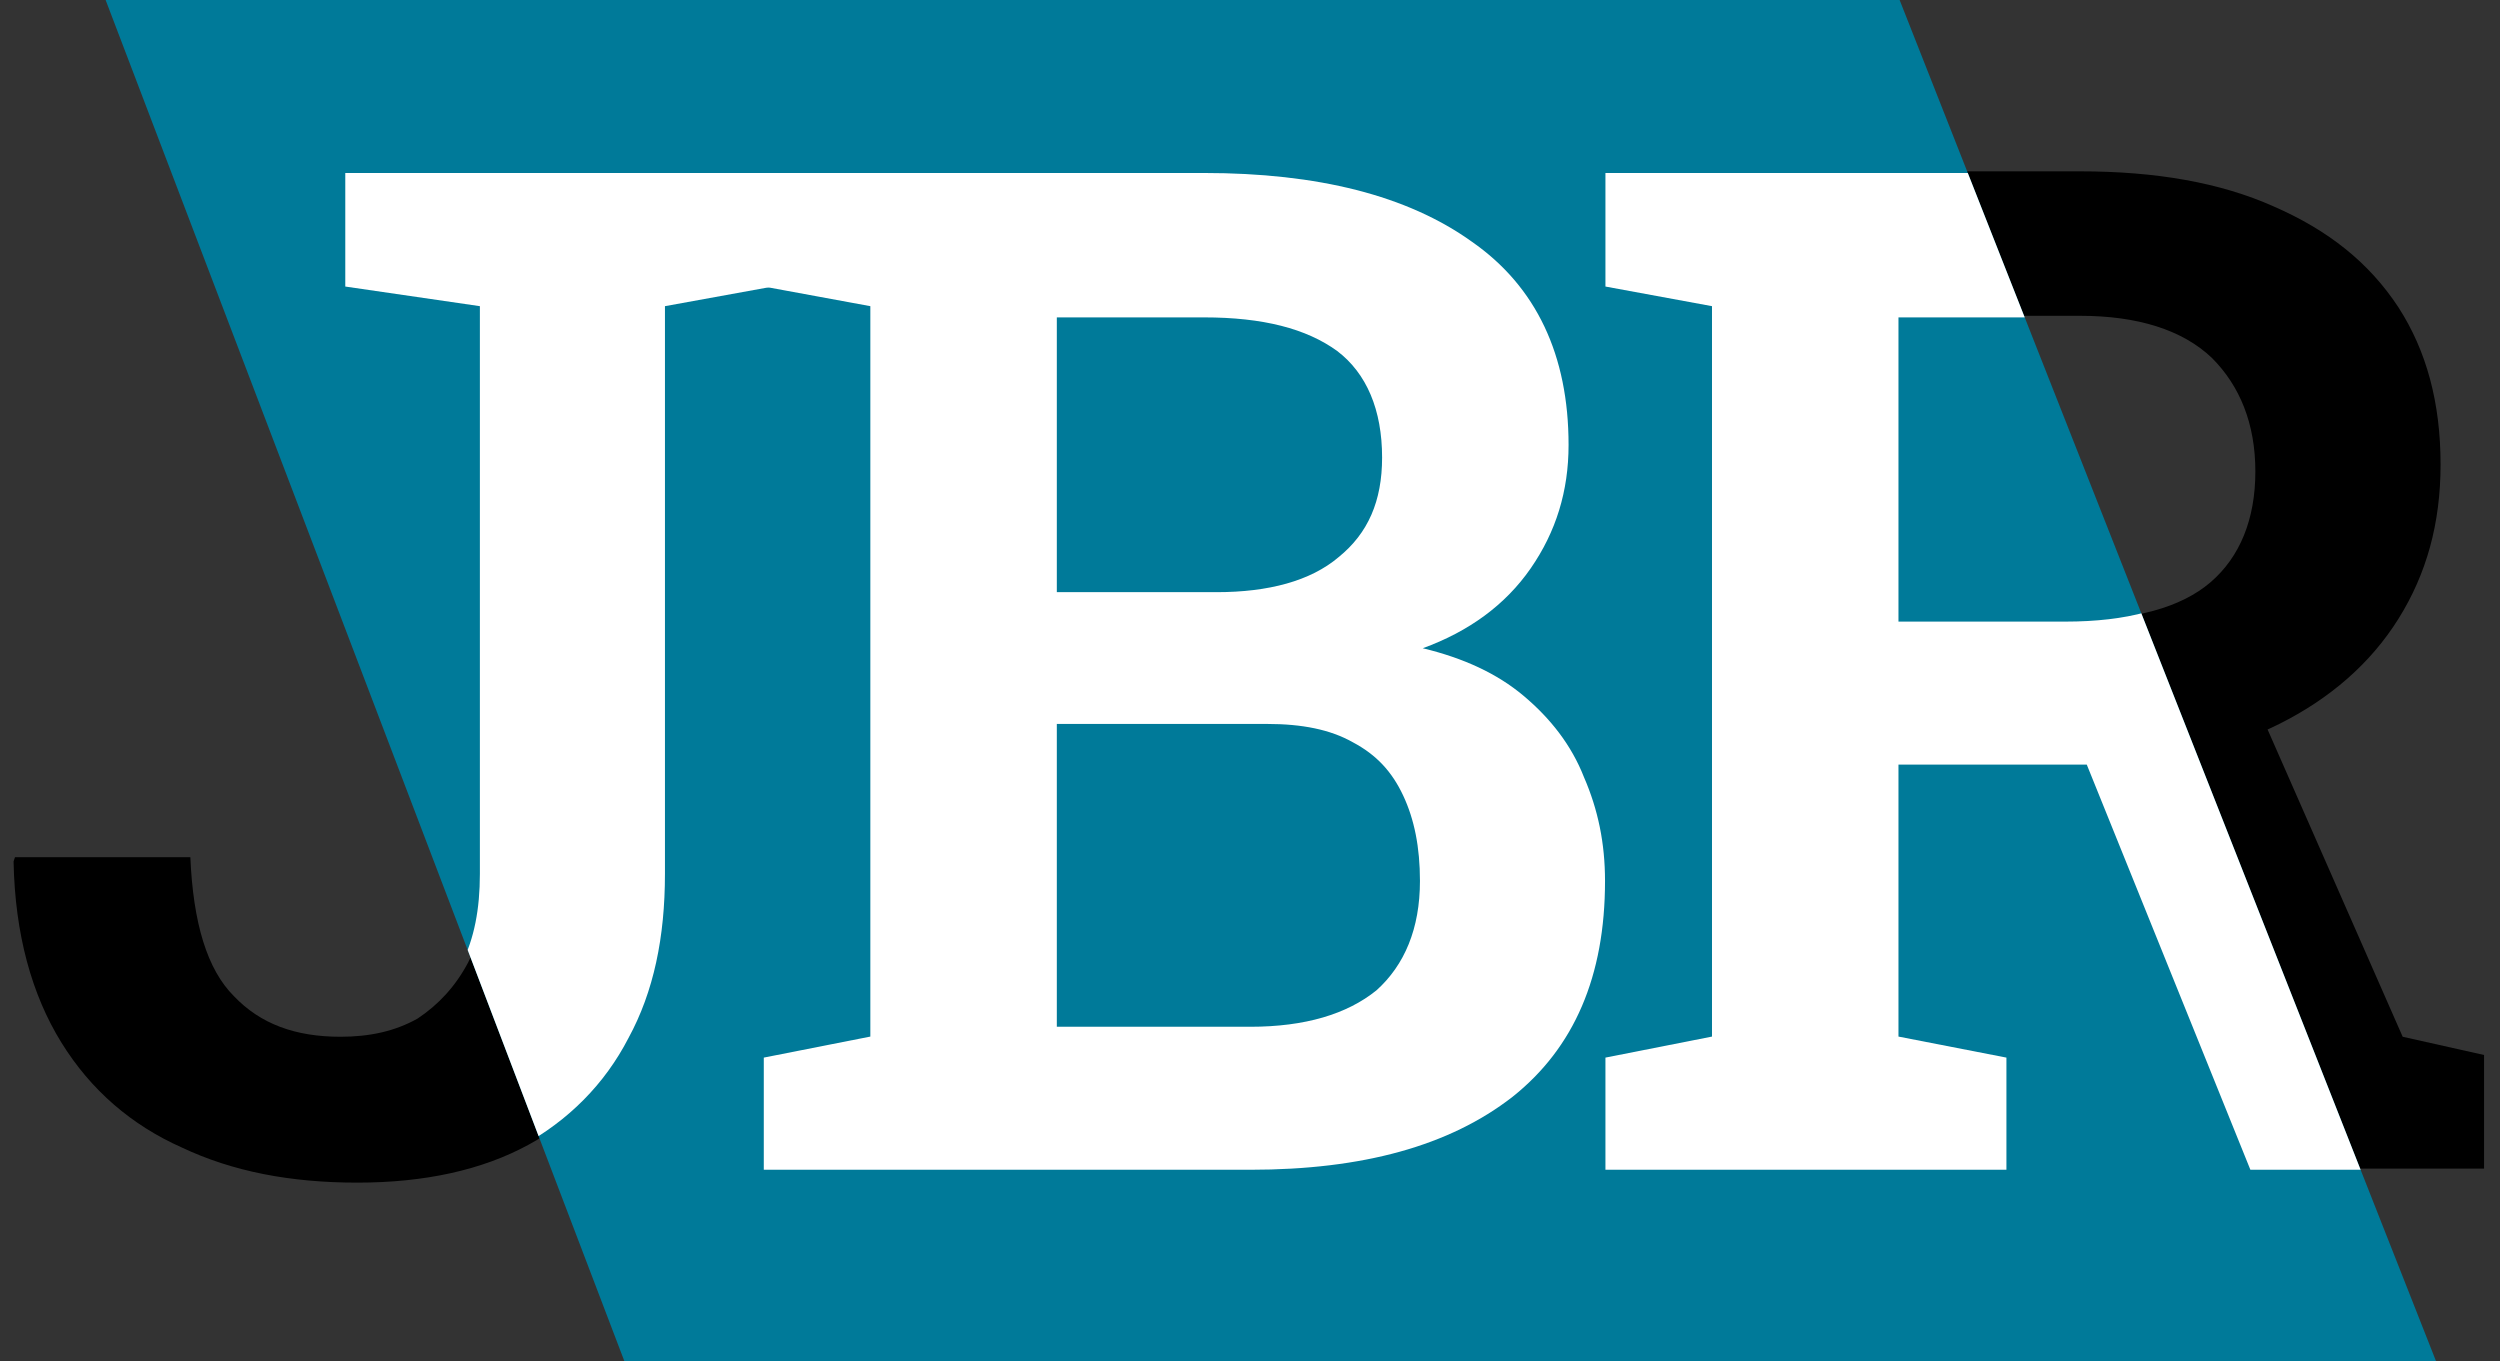 <?xml version="1.0" encoding="UTF-8" standalone="no"?>
<!DOCTYPE svg PUBLIC "-//W3C//DTD SVG 1.1//EN" "http://www.w3.org/Graphics/SVG/1.1/DTD/svg11.dtd">
<svg width="100%" height="100%" viewBox="0 0 606 330" version="1.1" xmlns="http://www.w3.org/2000/svg" xmlns:xlink="http://www.w3.org/1999/xlink" xml:space="preserve" xmlns:serif="http://www.serif.com/" style="fill-rule:evenodd;clip-rule:evenodd;stroke-linejoin:round;stroke-miterlimit:2;">
    <rect x="0" y="0" width="606" height="330" fill="#333333" stroke="none"/>
    <g id="Layer_2" transform="matrix(1,0,0,1,-18.87,-16.73)">
        <g transform="matrix(1.081,0,0,1,-26.13,-11.222)">
            <g transform="matrix(314.617,0,0,340,38.379,311.222)">
                <path d="M0.265,0.01C0.217,0.01 0.176,0.002 0.14,-0.015C0.104,-0.031 0.075,-0.056 0.054,-0.09C0.033,-0.124 0.021,-0.167 0.02,-0.219L0.021,-0.222L0.146,-0.222C0.148,-0.175 0.158,-0.142 0.177,-0.123C0.196,-0.103 0.221,-0.094 0.253,-0.094C0.274,-0.094 0.292,-0.098 0.308,-0.107C0.323,-0.117 0.335,-0.13 0.344,-0.147C0.353,-0.165 0.357,-0.186 0.357,-0.211L0.357,-0.616L0.261,-0.63L0.261,-0.711L0.566,-0.711L0.566,-0.63L0.489,-0.616L0.489,-0.211C0.489,-0.166 0.481,-0.127 0.463,-0.094C0.446,-0.061 0.42,-0.035 0.387,-0.017C0.354,0.001 0.313,0.01 0.265,0.01Z" style="fill-rule:nonzero;"/>
            </g>
            <g transform="matrix(314.617,0,0,340,204.967,311.222)">
                <path d="M0.03,-0L0.03,-0.08L0.106,-0.095L0.106,-0.616L0.03,-0.63L0.03,-0.711L0.344,-0.711C0.425,-0.711 0.489,-0.695 0.535,-0.662C0.581,-0.63 0.604,-0.581 0.604,-0.517C0.604,-0.484 0.595,-0.455 0.577,-0.429C0.559,-0.403 0.533,-0.384 0.5,-0.372C0.529,-0.365 0.553,-0.354 0.572,-0.338C0.591,-0.322 0.606,-0.303 0.615,-0.28C0.625,-0.257 0.63,-0.233 0.63,-0.206C0.63,-0.138 0.608,-0.087 0.564,-0.052C0.519,-0.017 0.457,-0 0.377,-0L0.03,-0ZM0.239,-0.102L0.377,-0.102C0.416,-0.102 0.446,-0.111 0.467,-0.128C0.487,-0.146 0.498,-0.172 0.498,-0.206C0.498,-0.23 0.494,-0.25 0.486,-0.267C0.478,-0.284 0.467,-0.296 0.45,-0.305C0.434,-0.314 0.414,-0.318 0.389,-0.318L0.239,-0.318L0.239,-0.102ZM0.239,-0.412L0.353,-0.412C0.39,-0.412 0.42,-0.42 0.44,-0.437C0.461,-0.454 0.471,-0.477 0.471,-0.508C0.471,-0.542 0.46,-0.568 0.439,-0.584C0.417,-0.6 0.386,-0.608 0.344,-0.608L0.239,-0.608L0.239,-0.412Z" style="fill-rule:nonzero;"/>
            </g>
            <g transform="matrix(314.617,0,0,340,393.83,311.222)">
                <path d="M0.03,-0L0.03,-0.08L0.106,-0.095L0.106,-0.616L0.03,-0.63L0.03,-0.711L0.363,-0.711C0.417,-0.711 0.463,-0.703 0.501,-0.686C0.54,-0.669 0.569,-0.646 0.59,-0.614C0.61,-0.583 0.62,-0.546 0.62,-0.502C0.62,-0.46 0.61,-0.424 0.59,-0.392C0.57,-0.36 0.541,-0.335 0.505,-0.317C0.469,-0.299 0.427,-0.289 0.379,-0.289L0.239,-0.289L0.239,-0.095L0.316,-0.08L0.316,-0L0.03,-0ZM0.49,-0L0.362,-0.317L0.484,-0.342L0.593,-0.094L0.651,-0.081L0.651,-0L0.49,-0ZM0.239,-0.391L0.358,-0.391C0.402,-0.391 0.435,-0.4 0.456,-0.418C0.477,-0.436 0.488,-0.463 0.488,-0.497C0.488,-0.531 0.477,-0.558 0.457,-0.578C0.436,-0.598 0.404,-0.608 0.363,-0.608L0.239,-0.608L0.239,-0.391Z" style="fill-rule:nonzero;"/>
            </g>
        </g>
        <g transform="matrix(1.077,0,0,1.394,-61.36,-100)">
            <path d="M56.96,0L236.25,363.46L644.72,363.46L459.33,0L56.96,0Z" style="fill:rgb(0,122,153);fill-rule:nonzero;"/>
            <clipPath id="_clip1">
                <path d="M56.96,0L236.25,363.46L644.72,363.46L459.33,0L56.96,0Z" clip-rule="nonzero"/>
            </clipPath>
            <g clip-path="url(#_clip1)">
                <g transform="matrix(1.003,0,0,0.717,31.351,63.999)">
                    <g transform="matrix(314.617,0,0,340,38.379,311.222)">
                        <path d="M0.265,0.01C0.217,0.01 0.176,0.002 0.14,-0.015C0.104,-0.031 0.075,-0.056 0.054,-0.09C0.033,-0.124 0.021,-0.167 0.02,-0.219L0.021,-0.222L0.146,-0.222C0.148,-0.175 0.158,-0.142 0.177,-0.123C0.196,-0.103 0.221,-0.094 0.253,-0.094C0.274,-0.094 0.292,-0.098 0.308,-0.107C0.323,-0.117 0.335,-0.13 0.344,-0.147C0.353,-0.165 0.357,-0.186 0.357,-0.211L0.357,-0.616L0.261,-0.63L0.261,-0.711L0.566,-0.711L0.566,-0.63L0.489,-0.616L0.489,-0.211C0.489,-0.166 0.481,-0.127 0.463,-0.094C0.446,-0.061 0.42,-0.035 0.387,-0.017C0.354,0.001 0.313,0.01 0.265,0.01Z" style="fill:white;fill-rule:nonzero;"/>
                    </g>
                    <g transform="matrix(314.617,0,0,340,204.967,311.222)">
                        <path d="M0.03,-0L0.03,-0.08L0.106,-0.095L0.106,-0.616L0.03,-0.63L0.03,-0.711L0.344,-0.711C0.425,-0.711 0.489,-0.695 0.535,-0.662C0.581,-0.63 0.604,-0.581 0.604,-0.517C0.604,-0.484 0.595,-0.455 0.577,-0.429C0.559,-0.403 0.533,-0.384 0.5,-0.372C0.529,-0.365 0.553,-0.354 0.572,-0.338C0.591,-0.322 0.606,-0.303 0.615,-0.28C0.625,-0.257 0.63,-0.233 0.63,-0.206C0.63,-0.138 0.608,-0.087 0.564,-0.052C0.519,-0.017 0.457,-0 0.377,-0L0.03,-0ZM0.239,-0.102L0.377,-0.102C0.416,-0.102 0.446,-0.111 0.467,-0.128C0.487,-0.146 0.498,-0.172 0.498,-0.206C0.498,-0.23 0.494,-0.25 0.486,-0.267C0.478,-0.284 0.467,-0.296 0.45,-0.305C0.434,-0.314 0.414,-0.318 0.389,-0.318L0.239,-0.318L0.239,-0.102ZM0.239,-0.412L0.353,-0.412C0.39,-0.412 0.42,-0.42 0.44,-0.437C0.461,-0.454 0.471,-0.477 0.471,-0.508C0.471,-0.542 0.46,-0.568 0.439,-0.584C0.417,-0.6 0.386,-0.608 0.344,-0.608L0.239,-0.608L0.239,-0.412Z" style="fill:white;fill-rule:nonzero;"/>
                    </g>
                    <g transform="matrix(314.617,0,0,340,393.83,311.222)">
                        <path d="M0.03,-0L0.03,-0.08L0.106,-0.095L0.106,-0.616L0.03,-0.63L0.03,-0.711L0.363,-0.711C0.417,-0.711 0.463,-0.703 0.501,-0.686C0.54,-0.669 0.569,-0.646 0.59,-0.614C0.61,-0.583 0.62,-0.546 0.62,-0.502C0.62,-0.46 0.61,-0.424 0.59,-0.392C0.57,-0.36 0.541,-0.335 0.505,-0.317C0.469,-0.299 0.427,-0.289 0.379,-0.289L0.239,-0.289L0.239,-0.095L0.316,-0.08L0.316,-0L0.03,-0ZM0.49,-0L0.362,-0.317L0.484,-0.342L0.593,-0.094L0.651,-0.081L0.651,-0L0.49,-0ZM0.239,-0.391L0.358,-0.391C0.402,-0.391 0.435,-0.4 0.456,-0.418C0.477,-0.436 0.488,-0.463 0.488,-0.497C0.488,-0.531 0.477,-0.558 0.457,-0.578C0.436,-0.598 0.404,-0.608 0.363,-0.608L0.239,-0.608L0.239,-0.391Z" style="fill:white;fill-rule:nonzero;"/>
                    </g>
                </g>
            </g>
        </g>
    </g>
</svg>

